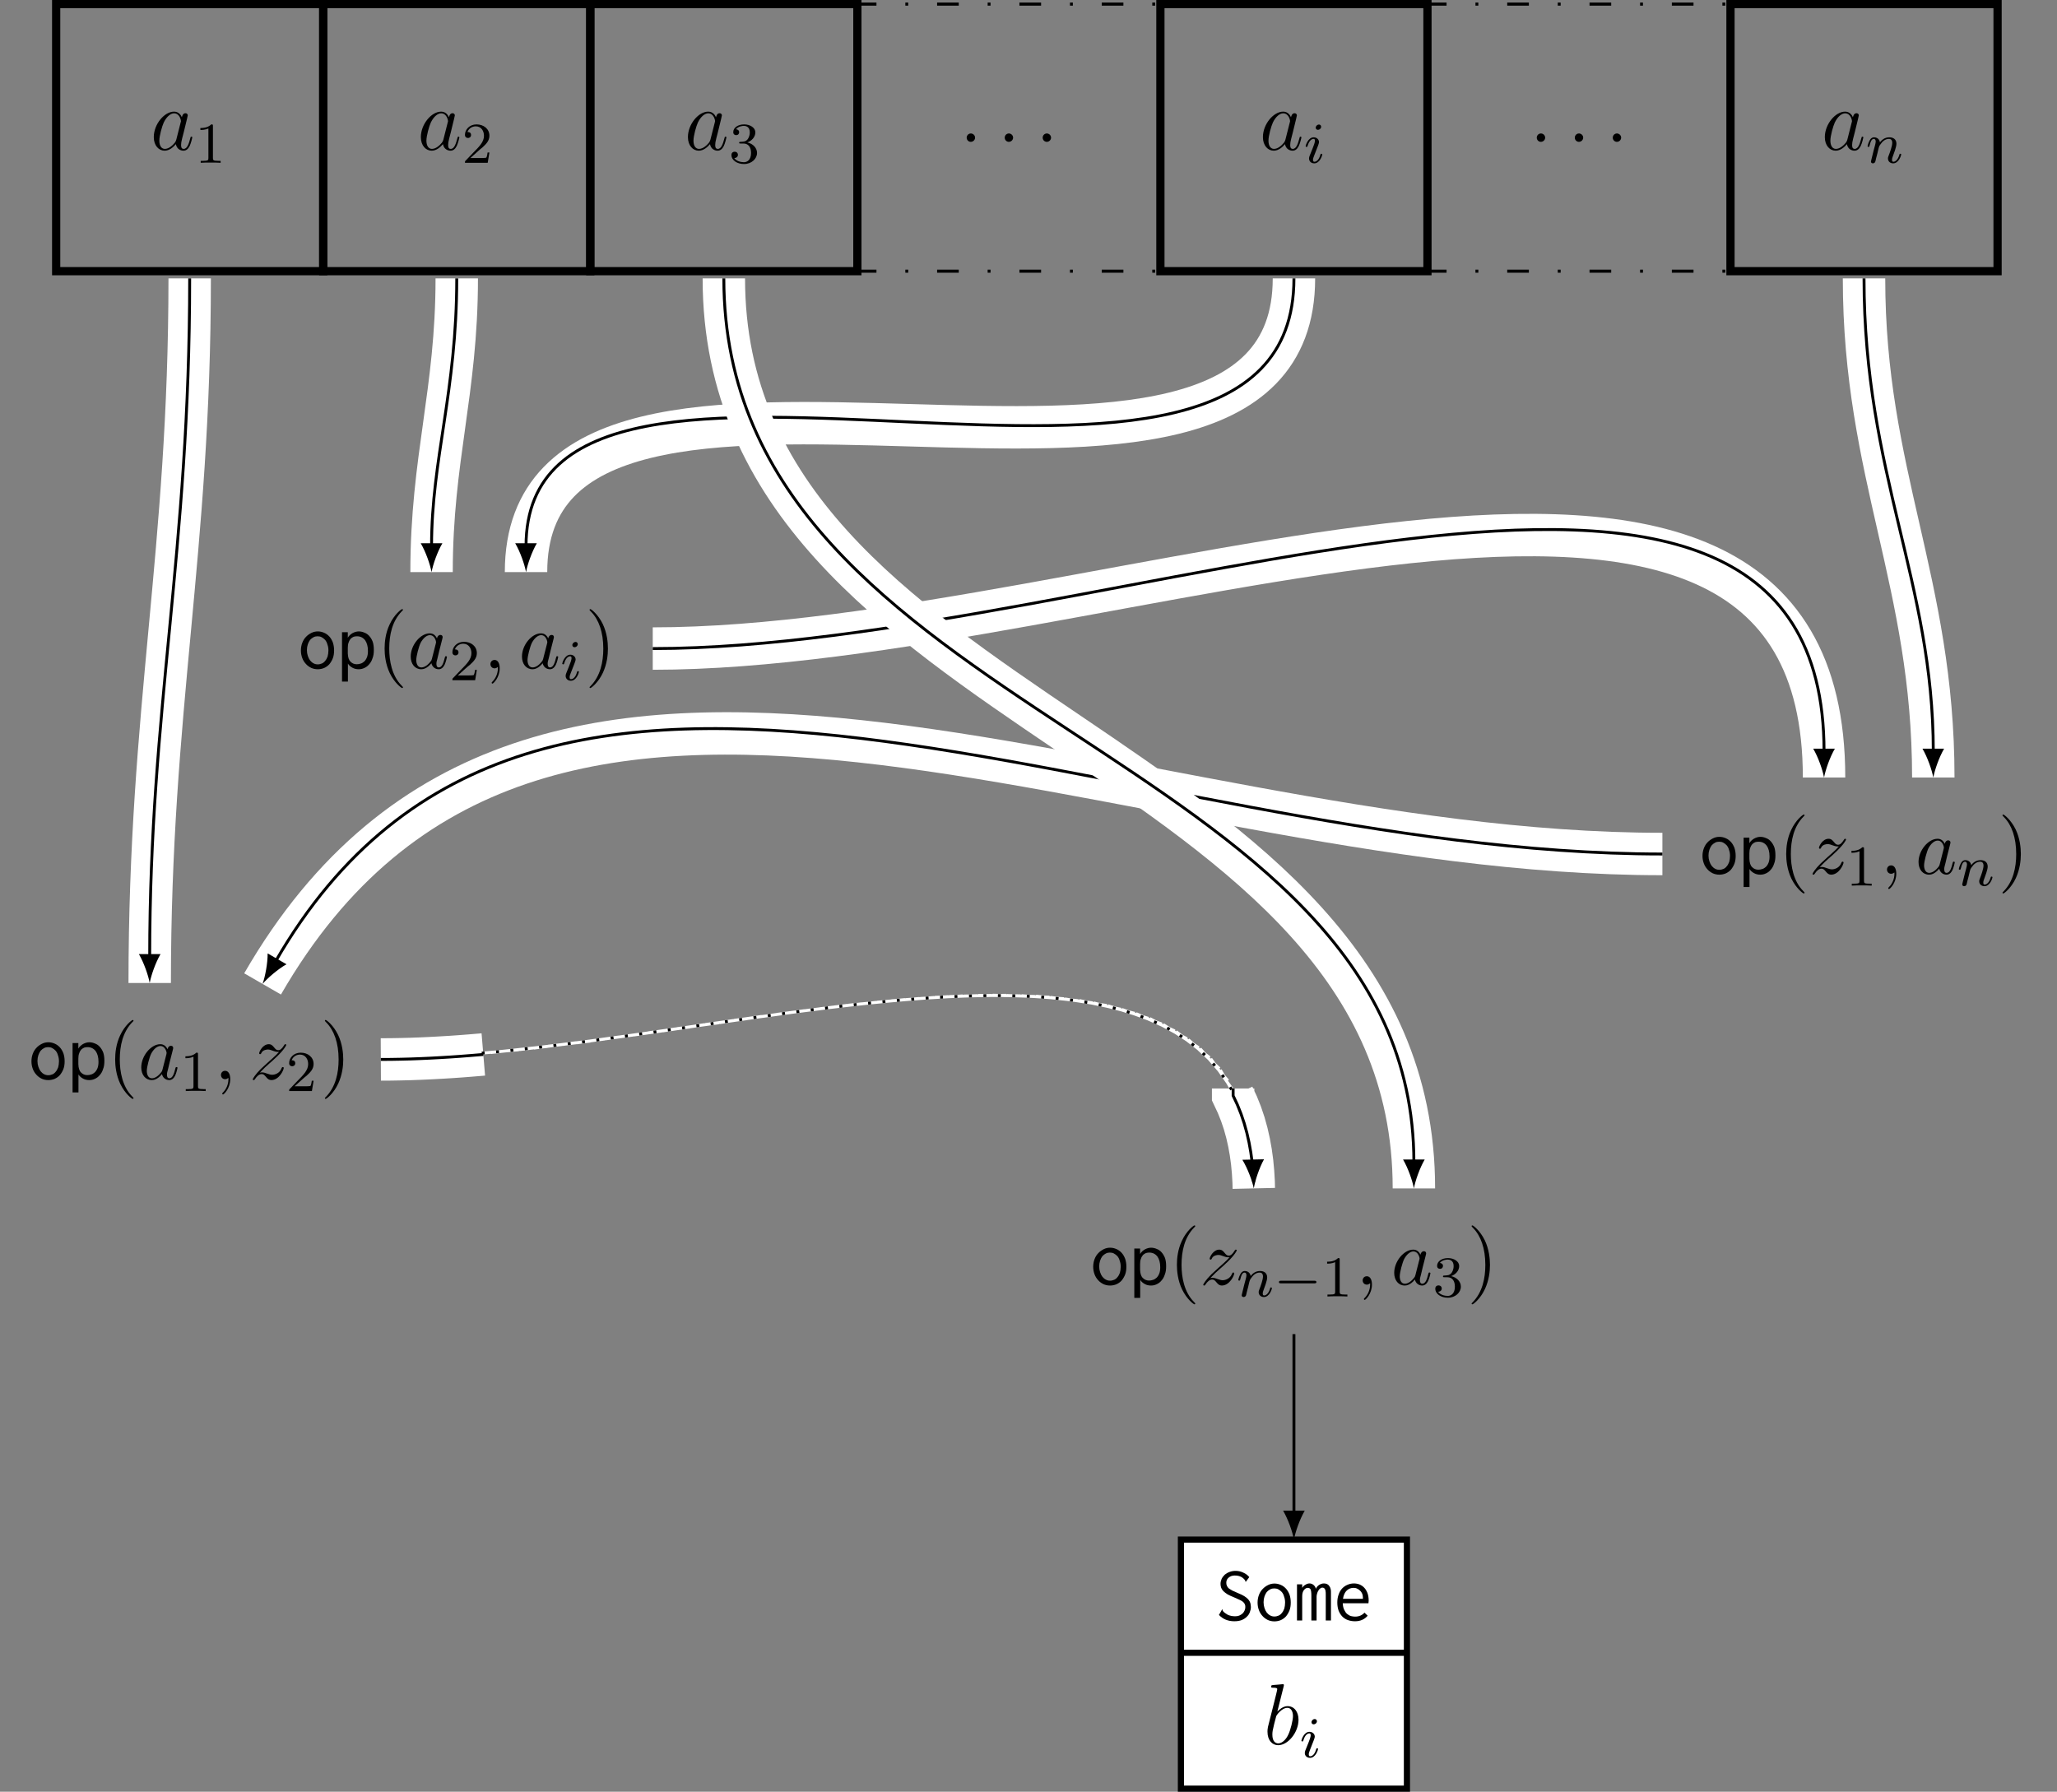 <?xml version="1.0" encoding="UTF-8"?>
<svg xmlns="http://www.w3.org/2000/svg" xmlns:xlink="http://www.w3.org/1999/xlink" width="283.826pt" height="247.232pt" viewBox="0 0 283.826 247.232" version="1.1">
<rect x="0" y="0" width="283.826" height="247.232" fill="#808080" stroke="none"/>
<defs>
<g>
<symbol overflow="visible" id="glyph0-0">
<path style="stroke:none;" d=""/>
</symbol>
<symbol overflow="visible" id="glyph0-1">
<path style="stroke:none;" d="M 3.594 -1.422 C 3.531 -1.219 3.531 -1.188 3.375 -0.969 C 3.109 -0.641 2.578 -0.125 2.016 -0.125 C 1.531 -0.125 1.25 -0.562 1.25 -1.266 C 1.25 -1.922 1.625 -3.266 1.859 -3.766 C 2.266 -4.609 2.828 -5.031 3.281 -5.031 C 4.078 -5.031 4.234 -4.047 4.234 -3.953 C 4.234 -3.938 4.203 -3.797 4.188 -3.766 Z M 4.359 -4.484 C 4.234 -4.797 3.906 -5.266 3.281 -5.266 C 1.938 -5.266 0.484 -3.531 0.484 -1.75 C 0.484 -0.578 1.172 0.125 1.984 0.125 C 2.641 0.125 3.203 -0.391 3.531 -0.781 C 3.656 -0.078 4.219 0.125 4.578 0.125 C 4.938 0.125 5.219 -0.094 5.438 -0.531 C 5.625 -0.938 5.797 -1.656 5.797 -1.703 C 5.797 -1.766 5.75 -1.812 5.672 -1.812 C 5.562 -1.812 5.562 -1.75 5.516 -1.578 C 5.328 -0.875 5.109 -0.125 4.609 -0.125 C 4.266 -0.125 4.25 -0.438 4.25 -0.672 C 4.25 -0.938 4.281 -1.078 4.391 -1.547 C 4.469 -1.844 4.531 -2.109 4.625 -2.453 C 5.062 -4.25 5.172 -4.672 5.172 -4.75 C 5.172 -4.906 5.047 -5.047 4.859 -5.047 C 4.484 -5.047 4.391 -4.625 4.359 -4.484 Z M 4.359 -4.484 "/>
</symbol>
<symbol overflow="visible" id="glyph0-2">
<path style="stroke:none;" d="M 2.203 -0.578 C 2.203 -0.922 1.906 -1.156 1.625 -1.156 C 1.281 -1.156 1.047 -0.875 1.047 -0.578 C 1.047 -0.234 1.328 0 1.609 0 C 1.953 0 2.203 -0.281 2.203 -0.578 Z M 2.203 -0.578 "/>
</symbol>
<symbol overflow="visible" id="glyph0-3">
<path style="stroke:none;" d="M 2.766 -8 C 2.766 -8.047 2.797 -8.109 2.797 -8.172 C 2.797 -8.297 2.672 -8.297 2.656 -8.297 C 2.641 -8.297 2.219 -8.266 2 -8.234 C 1.797 -8.219 1.609 -8.203 1.406 -8.188 C 1.109 -8.156 1.031 -8.156 1.031 -7.938 C 1.031 -7.812 1.141 -7.812 1.266 -7.812 C 1.875 -7.812 1.875 -7.703 1.875 -7.594 C 1.875 -7.5 1.781 -7.156 1.734 -6.938 L 1.453 -5.797 C 1.328 -5.312 0.641 -2.609 0.594 -2.391 C 0.531 -2.094 0.531 -1.891 0.531 -1.734 C 0.531 -0.516 1.219 0.125 2 0.125 C 3.375 0.125 4.812 -1.656 4.812 -3.391 C 4.812 -4.5 4.203 -5.266 3.297 -5.266 C 2.672 -5.266 2.109 -4.75 1.891 -4.516 Z M 2.016 -0.125 C 1.625 -0.125 1.203 -0.406 1.203 -1.344 C 1.203 -1.734 1.25 -1.953 1.453 -2.797 C 1.5 -2.953 1.688 -3.719 1.734 -3.875 C 1.75 -3.969 2.469 -5.031 3.281 -5.031 C 3.797 -5.031 4.047 -4.5 4.047 -3.891 C 4.047 -3.312 3.703 -1.953 3.406 -1.344 C 3.109 -0.688 2.562 -0.125 2.016 -0.125 Z M 2.016 -0.125 "/>
</symbol>
<symbol overflow="visible" id="glyph1-0">
<path style="stroke:none;" d=""/>
</symbol>
<symbol overflow="visible" id="glyph1-1">
<path style="stroke:none;" d="M 2.5 -5.078 C 2.5 -5.297 2.484 -5.297 2.266 -5.297 C 1.938 -4.984 1.516 -4.797 0.766 -4.797 L 0.766 -4.531 C 0.984 -4.531 1.406 -4.531 1.875 -4.734 L 1.875 -0.656 C 1.875 -0.359 1.844 -0.266 1.094 -0.266 L 0.812 -0.266 L 0.812 0 C 1.141 -0.031 1.828 -0.031 2.188 -0.031 C 2.547 -0.031 3.234 -0.031 3.562 0 L 3.562 -0.266 L 3.281 -0.266 C 2.531 -0.266 2.5 -0.359 2.5 -0.656 Z M 2.5 -5.078 "/>
</symbol>
<symbol overflow="visible" id="glyph1-2">
<path style="stroke:none;" d="M 2.25 -1.625 C 2.375 -1.75 2.703 -2.016 2.844 -2.125 C 3.328 -2.578 3.797 -3.016 3.797 -3.734 C 3.797 -4.688 3 -5.297 2.016 -5.297 C 1.047 -5.297 0.422 -4.578 0.422 -3.859 C 0.422 -3.469 0.734 -3.422 0.844 -3.422 C 1.016 -3.422 1.266 -3.531 1.266 -3.844 C 1.266 -4.25 0.859 -4.25 0.766 -4.25 C 1 -4.844 1.531 -5.031 1.922 -5.031 C 2.656 -5.031 3.047 -4.406 3.047 -3.734 C 3.047 -2.906 2.469 -2.297 1.516 -1.344 L 0.516 -0.297 C 0.422 -0.219 0.422 -0.203 0.422 0 L 3.562 0 L 3.797 -1.422 L 3.547 -1.422 C 3.531 -1.266 3.469 -0.875 3.375 -0.719 C 3.328 -0.656 2.719 -0.656 2.594 -0.656 L 1.172 -0.656 Z M 2.25 -1.625 "/>
</symbol>
<symbol overflow="visible" id="glyph1-3">
<path style="stroke:none;" d="M 2.016 -2.656 C 2.641 -2.656 3.047 -2.203 3.047 -1.359 C 3.047 -0.359 2.484 -0.078 2.062 -0.078 C 1.625 -0.078 1.016 -0.234 0.734 -0.656 C 1.031 -0.656 1.234 -0.844 1.234 -1.094 C 1.234 -1.359 1.047 -1.531 0.781 -1.531 C 0.578 -1.531 0.344 -1.406 0.344 -1.078 C 0.344 -0.328 1.156 0.172 2.078 0.172 C 3.125 0.172 3.875 -0.562 3.875 -1.359 C 3.875 -2.031 3.344 -2.625 2.531 -2.812 C 3.156 -3.031 3.641 -3.562 3.641 -4.203 C 3.641 -4.844 2.922 -5.297 2.094 -5.297 C 1.234 -5.297 0.594 -4.844 0.594 -4.234 C 0.594 -3.938 0.781 -3.812 1 -3.812 C 1.25 -3.812 1.406 -3.984 1.406 -4.219 C 1.406 -4.516 1.141 -4.625 0.969 -4.625 C 1.312 -5.062 1.922 -5.094 2.062 -5.094 C 2.266 -5.094 2.875 -5.031 2.875 -4.203 C 2.875 -3.656 2.641 -3.312 2.531 -3.188 C 2.297 -2.938 2.109 -2.922 1.625 -2.891 C 1.469 -2.891 1.406 -2.875 1.406 -2.766 C 1.406 -2.656 1.484 -2.656 1.625 -2.656 Z M 2.016 -2.656 "/>
</symbol>
<symbol overflow="visible" id="glyph2-0">
<path style="stroke:none;" d=""/>
</symbol>
<symbol overflow="visible" id="glyph2-1">
<path style="stroke:none;" d="M 2.375 -4.969 C 2.375 -5.141 2.25 -5.281 2.062 -5.281 C 1.859 -5.281 1.625 -5.078 1.625 -4.844 C 1.625 -4.672 1.75 -4.547 1.938 -4.547 C 2.141 -4.547 2.375 -4.734 2.375 -4.969 Z M 1.219 -2.047 L 0.781 -0.953 C 0.734 -0.828 0.703 -0.734 0.703 -0.594 C 0.703 -0.203 1 0.078 1.422 0.078 C 2.203 0.078 2.531 -1.031 2.531 -1.141 C 2.531 -1.219 2.469 -1.25 2.406 -1.25 C 2.312 -1.25 2.297 -1.188 2.266 -1.109 C 2.094 -0.469 1.766 -0.141 1.438 -0.141 C 1.344 -0.141 1.25 -0.188 1.25 -0.391 C 1.25 -0.594 1.312 -0.734 1.406 -0.984 C 1.484 -1.188 1.562 -1.406 1.656 -1.625 L 1.906 -2.266 C 1.969 -2.453 2.078 -2.703 2.078 -2.844 C 2.078 -3.234 1.75 -3.516 1.344 -3.516 C 0.578 -3.516 0.234 -2.406 0.234 -2.297 C 0.234 -2.219 0.297 -2.188 0.359 -2.188 C 0.469 -2.188 0.469 -2.234 0.5 -2.312 C 0.719 -3.078 1.078 -3.297 1.328 -3.297 C 1.438 -3.297 1.516 -3.25 1.516 -3.031 C 1.516 -2.953 1.5 -2.844 1.422 -2.594 Z M 1.219 -2.047 "/>
</symbol>
<symbol overflow="visible" id="glyph2-2">
<path style="stroke:none;" d="M 1.594 -1.312 C 1.625 -1.422 1.703 -1.734 1.719 -1.844 C 1.828 -2.281 1.828 -2.281 2.016 -2.547 C 2.281 -2.938 2.656 -3.297 3.188 -3.297 C 3.469 -3.297 3.641 -3.125 3.641 -2.75 C 3.641 -2.312 3.312 -1.406 3.156 -1.016 C 3.047 -0.75 3.047 -0.703 3.047 -0.594 C 3.047 -0.141 3.422 0.078 3.766 0.078 C 4.547 0.078 4.875 -1.031 4.875 -1.141 C 4.875 -1.219 4.812 -1.25 4.75 -1.25 C 4.656 -1.25 4.641 -1.188 4.625 -1.109 C 4.438 -0.453 4.094 -0.141 3.797 -0.141 C 3.672 -0.141 3.609 -0.219 3.609 -0.406 C 3.609 -0.594 3.672 -0.766 3.75 -0.969 C 3.859 -1.266 4.219 -2.188 4.219 -2.625 C 4.219 -3.234 3.797 -3.516 3.234 -3.516 C 2.578 -3.516 2.172 -3.125 1.938 -2.828 C 1.875 -3.266 1.531 -3.516 1.125 -3.516 C 0.844 -3.516 0.641 -3.328 0.516 -3.078 C 0.312 -2.703 0.234 -2.312 0.234 -2.297 C 0.234 -2.219 0.297 -2.188 0.359 -2.188 C 0.469 -2.188 0.469 -2.219 0.531 -2.438 C 0.625 -2.828 0.766 -3.297 1.094 -3.297 C 1.312 -3.297 1.359 -3.094 1.359 -2.922 C 1.359 -2.766 1.312 -2.625 1.25 -2.359 C 1.234 -2.297 1.109 -1.828 1.078 -1.719 L 0.781 -0.516 C 0.75 -0.391 0.703 -0.203 0.703 -0.172 C 0.703 0.016 0.859 0.078 0.969 0.078 C 1.109 0.078 1.234 -0.016 1.281 -0.109 C 1.312 -0.156 1.375 -0.438 1.406 -0.594 Z M 1.594 -1.312 "/>
</symbol>
<symbol overflow="visible" id="glyph3-0">
<path style="stroke:none;" d=""/>
</symbol>
<symbol overflow="visible" id="glyph3-1">
<path style="stroke:none;" d="M 2.766 -5.094 C 2.469 -5.094 2.172 -5.031 1.891 -4.891 C 1.609 -4.75 1.359 -4.578 1.141 -4.344 C 0.922 -4.125 0.75 -3.844 0.625 -3.516 C 0.5 -3.188 0.438 -2.828 0.438 -2.469 C 0.438 -2.094 0.5 -1.75 0.625 -1.422 C 0.734 -1.109 0.922 -0.828 1.125 -0.609 C 1.328 -0.375 1.578 -0.203 1.859 -0.062 C 2.141 0.062 2.438 0.125 2.766 0.125 C 3.078 0.125 3.375 0.062 3.641 -0.047 C 3.922 -0.172 4.156 -0.344 4.359 -0.562 C 4.562 -0.812 4.719 -1.078 4.844 -1.391 C 4.969 -1.719 5.016 -2.078 5.016 -2.484 C 5.016 -2.891 4.953 -3.25 4.844 -3.578 C 4.719 -3.891 4.562 -4.172 4.359 -4.391 C 4.141 -4.625 3.906 -4.797 3.641 -4.906 C 3.359 -5.031 3.078 -5.094 2.766 -5.094 Z M 4.234 -2.469 C 4.234 -2.156 4.188 -1.891 4.125 -1.641 C 4.031 -1.406 3.938 -1.203 3.797 -1.047 C 3.672 -0.875 3.516 -0.75 3.344 -0.672 C 3.156 -0.594 2.969 -0.547 2.766 -0.547 C 2.547 -0.547 2.359 -0.594 2.188 -0.688 C 2 -0.781 1.844 -0.922 1.703 -1.094 C 1.578 -1.266 1.469 -1.469 1.391 -1.719 C 1.312 -1.953 1.266 -2.219 1.266 -2.516 C 1.266 -2.797 1.312 -3.078 1.391 -3.312 C 1.469 -3.547 1.578 -3.75 1.703 -3.922 C 1.844 -4.078 2 -4.203 2.188 -4.297 C 2.359 -4.391 2.547 -4.422 2.734 -4.422 C 2.938 -4.422 3.125 -4.391 3.297 -4.297 C 3.484 -4.203 3.625 -4.078 3.781 -3.922 C 3.922 -3.75 4.031 -3.547 4.094 -3.297 C 4.188 -3.047 4.234 -2.781 4.234 -2.469 Z M 4.234 -2.469 "/>
</symbol>
<symbol overflow="visible" id="glyph3-2">
<path style="stroke:none;" d="M 0.656 -4.984 L 0.656 1.828 L 1.469 1.828 L 1.469 -0.656 C 1.625 -0.406 1.844 -0.219 2.109 -0.078 C 2.359 0.062 2.656 0.125 2.953 0.125 C 3.219 0.125 3.469 0.078 3.734 -0.047 C 3.969 -0.156 4.203 -0.312 4.391 -0.547 C 4.594 -0.766 4.75 -1.031 4.859 -1.375 C 5 -1.719 5.047 -2.094 5.047 -2.531 C 5.047 -2.969 5 -3.344 4.891 -3.672 C 4.766 -3.984 4.609 -4.25 4.422 -4.453 C 4.234 -4.672 4.016 -4.828 3.75 -4.922 C 3.516 -5.031 3.234 -5.094 2.969 -5.094 C 2.688 -5.094 2.406 -5.016 2.109 -4.859 C 1.844 -4.703 1.609 -4.5 1.453 -4.219 L 1.453 -4.984 Z M 1.453 -2.078 L 1.453 -2.828 C 1.453 -3.125 1.484 -3.375 1.578 -3.594 C 1.641 -3.797 1.75 -3.969 1.859 -4.094 C 1.984 -4.203 2.109 -4.297 2.266 -4.359 C 2.422 -4.406 2.578 -4.422 2.719 -4.422 C 3.203 -4.422 3.562 -4.234 3.844 -3.875 C 4.094 -3.516 4.234 -3.031 4.234 -2.391 C 4.234 -2.047 4.188 -1.75 4.094 -1.516 C 4 -1.281 3.875 -1.094 3.734 -0.953 C 3.578 -0.812 3.406 -0.703 3.234 -0.656 C 3.047 -0.594 2.875 -0.562 2.688 -0.562 C 2.344 -0.562 2.047 -0.688 1.828 -0.922 C 1.594 -1.141 1.469 -1.531 1.453 -2.078 Z M 1.453 -2.078 "/>
</symbol>
<symbol overflow="visible" id="glyph3-3">
<path style="stroke:none;" d="M 4.75 -5.984 C 4.516 -6.266 4.234 -6.469 3.906 -6.609 C 3.578 -6.766 3.234 -6.844 2.859 -6.844 C 2.562 -6.844 2.297 -6.797 2.047 -6.703 C 1.781 -6.609 1.578 -6.484 1.375 -6.328 C 1.203 -6.156 1.047 -5.969 0.938 -5.75 C 0.844 -5.531 0.781 -5.297 0.781 -5.047 C 0.781 -4.859 0.812 -4.672 0.875 -4.5 C 0.938 -4.344 1.047 -4.172 1.188 -4.031 C 1.328 -3.891 1.531 -3.75 1.766 -3.594 C 2 -3.469 2.297 -3.328 2.656 -3.188 C 2.984 -3.047 3.234 -2.938 3.453 -2.828 C 3.641 -2.75 3.797 -2.641 3.906 -2.547 C 4.016 -2.438 4.094 -2.344 4.141 -2.219 C 4.188 -2.109 4.203 -2 4.203 -1.859 C 4.203 -1.672 4.172 -1.516 4.094 -1.359 C 4.031 -1.203 3.922 -1.062 3.812 -0.953 C 3.688 -0.844 3.531 -0.75 3.359 -0.672 C 3.203 -0.609 3.016 -0.578 2.797 -0.578 C 2.406 -0.578 2.062 -0.656 1.781 -0.781 C 1.5 -0.938 1.266 -1.109 1.094 -1.312 C 1.078 -1.359 1.062 -1.391 1.062 -1.438 C 1.062 -1.5 1.047 -1.531 1.016 -1.547 L 0.562 -0.766 C 1.094 -0.188 1.812 0.109 2.688 0.109 C 3.094 0.109 3.438 0.047 3.719 -0.062 C 4 -0.188 4.234 -0.328 4.422 -0.531 C 4.609 -0.703 4.75 -0.922 4.828 -1.156 C 4.922 -1.391 4.969 -1.625 4.969 -1.859 C 4.969 -2.062 4.922 -2.25 4.891 -2.422 C 4.828 -2.594 4.734 -2.766 4.609 -2.906 C 4.469 -3.062 4.297 -3.203 4.078 -3.344 C 3.859 -3.484 3.594 -3.609 3.25 -3.75 C 2.906 -3.891 2.625 -4.016 2.406 -4.125 C 2.188 -4.25 2.016 -4.359 1.891 -4.453 C 1.781 -4.562 1.703 -4.672 1.656 -4.797 C 1.594 -4.922 1.578 -5.047 1.578 -5.219 C 1.578 -5.484 1.672 -5.719 1.891 -5.906 C 2.125 -6.109 2.406 -6.203 2.734 -6.203 C 3.094 -6.203 3.375 -6.141 3.625 -6.016 C 3.844 -5.906 4.031 -5.734 4.172 -5.531 C 4.188 -5.5 4.203 -5.469 4.203 -5.438 C 4.203 -5.375 4.234 -5.344 4.266 -5.328 Z M 4.75 -5.984 "/>
</symbol>
<symbol overflow="visible" id="glyph3-4">
<path style="stroke:none;" d="M 0.422 0 L 1.141 0 L 1.141 -3.328 C 1.141 -3.703 1.219 -3.984 1.375 -4.188 C 1.547 -4.406 1.719 -4.5 1.891 -4.5 C 2.078 -4.5 2.203 -4.438 2.297 -4.297 C 2.359 -4.156 2.406 -3.875 2.406 -3.469 L 2.406 0 L 3.125 0 L 3.125 -3.297 C 3.125 -3.438 3.156 -3.578 3.203 -3.734 C 3.234 -3.875 3.297 -4 3.375 -4.125 C 3.453 -4.25 3.516 -4.344 3.625 -4.406 C 3.719 -4.5 3.812 -4.531 3.906 -4.531 C 3.984 -4.531 4.047 -4.516 4.094 -4.5 C 4.156 -4.484 4.203 -4.438 4.25 -4.359 C 4.312 -4.297 4.344 -4.203 4.359 -4.062 C 4.391 -3.938 4.391 -3.766 4.391 -3.531 L 4.391 0 L 5.109 0 L 5.109 -3.828 C 5.125 -4.188 5.062 -4.5 4.891 -4.734 C 4.734 -4.984 4.484 -5.109 4.141 -5.109 C 3.906 -5.109 3.688 -5.031 3.484 -4.906 C 3.266 -4.766 3.125 -4.594 3.031 -4.375 C 2.984 -4.578 2.875 -4.75 2.719 -4.891 C 2.547 -5.031 2.359 -5.109 2.156 -5.109 C 1.953 -5.109 1.766 -5.047 1.578 -4.922 C 1.391 -4.828 1.25 -4.672 1.141 -4.5 L 1.141 -4.984 L 0.422 -4.984 Z M 0.422 0 "/>
</symbol>
<symbol overflow="visible" id="glyph3-5">
<path style="stroke:none;" d="M 2.828 -5.109 C 2.516 -5.109 2.203 -5.047 1.938 -4.922 C 1.656 -4.812 1.422 -4.641 1.203 -4.422 C 1 -4.203 0.828 -3.922 0.719 -3.594 C 0.594 -3.266 0.531 -2.906 0.531 -2.469 C 0.531 -2.062 0.594 -1.688 0.703 -1.375 C 0.828 -1.047 1 -0.781 1.203 -0.562 C 1.406 -0.344 1.672 -0.172 1.969 -0.062 C 2.266 0.047 2.609 0.109 2.969 0.109 C 3.703 0.109 4.281 -0.141 4.719 -0.656 L 4.281 -1.078 C 3.938 -0.703 3.5 -0.531 2.984 -0.531 C 2.797 -0.531 2.594 -0.562 2.406 -0.609 C 2.203 -0.672 2.031 -0.781 1.859 -0.922 C 1.703 -1.062 1.578 -1.266 1.469 -1.5 C 1.359 -1.734 1.297 -2.031 1.281 -2.375 L 4.828 -2.375 C 4.844 -2.438 4.844 -2.5 4.844 -2.547 C 4.859 -2.625 4.859 -2.688 4.859 -2.734 C 4.859 -3.141 4.797 -3.5 4.688 -3.797 C 4.562 -4.094 4.422 -4.344 4.234 -4.531 C 4.062 -4.719 3.844 -4.859 3.594 -4.969 C 3.344 -5.062 3.094 -5.109 2.828 -5.109 Z M 1.312 -2.984 C 1.391 -3.516 1.578 -3.891 1.844 -4.141 C 2.109 -4.391 2.438 -4.5 2.766 -4.5 C 2.953 -4.5 3.125 -4.469 3.266 -4.391 C 3.438 -4.312 3.562 -4.234 3.688 -4.094 C 3.812 -3.984 3.891 -3.844 3.969 -3.688 C 4.031 -3.516 4.062 -3.344 4.062 -3.156 C 4.062 -3.125 4.062 -3.094 4.062 -3.078 C 4.062 -3.047 4.062 -3.016 4.062 -2.984 Z M 1.312 -2.984 "/>
</symbol>
<symbol overflow="visible" id="glyph4-0">
<path style="stroke:none;" d=""/>
</symbol>
<symbol overflow="visible" id="glyph4-1">
<path style="stroke:none;" d="M 3.609 2.625 C 3.609 2.578 3.609 2.562 3.422 2.375 C 2.062 1 1.719 -1.062 1.719 -2.719 C 1.719 -4.625 2.125 -6.516 3.469 -7.891 C 3.609 -8.016 3.609 -8.031 3.609 -8.078 C 3.609 -8.141 3.562 -8.172 3.5 -8.172 C 3.391 -8.172 2.406 -7.438 1.766 -6.047 C 1.203 -4.859 1.078 -3.641 1.078 -2.719 C 1.078 -1.875 1.203 -0.562 1.797 0.672 C 2.453 2.016 3.391 2.719 3.5 2.719 C 3.562 2.719 3.609 2.688 3.609 2.625 Z M 3.609 2.625 "/>
</symbol>
<symbol overflow="visible" id="glyph4-2">
<path style="stroke:none;" d="M 3.156 -2.719 C 3.156 -3.578 3.031 -4.891 2.438 -6.125 C 1.781 -7.469 0.844 -8.172 0.734 -8.172 C 0.672 -8.172 0.625 -8.141 0.625 -8.078 C 0.625 -8.031 0.625 -8.016 0.828 -7.812 C 1.891 -6.734 2.516 -5 2.516 -2.719 C 2.516 -0.859 2.109 1.062 0.766 2.438 C 0.625 2.562 0.625 2.578 0.625 2.625 C 0.625 2.688 0.672 2.719 0.734 2.719 C 0.844 2.719 1.828 1.984 2.469 0.594 C 3.016 -0.594 3.156 -1.812 3.156 -2.719 Z M 3.156 -2.719 "/>
</symbol>
<symbol overflow="visible" id="glyph5-0">
<path style="stroke:none;" d=""/>
</symbol>
<symbol overflow="visible" id="glyph5-1">
<path style="stroke:none;" d="M 4.062 -4.125 C 3.875 -4.531 3.562 -4.828 3.062 -4.828 C 1.781 -4.828 0.438 -3.219 0.438 -1.625 C 0.438 -0.594 1.031 0.125 1.891 0.125 C 2.109 0.125 2.656 0.078 3.297 -0.703 C 3.391 -0.234 3.781 0.125 4.297 0.125 C 4.672 0.125 4.922 -0.125 5.109 -0.484 C 5.297 -0.875 5.438 -1.531 5.438 -1.562 C 5.438 -1.672 5.328 -1.672 5.297 -1.672 C 5.188 -1.672 5.188 -1.625 5.141 -1.469 C 4.969 -0.766 4.766 -0.125 4.312 -0.125 C 4.031 -0.125 3.984 -0.406 3.984 -0.625 C 3.984 -0.859 4.016 -0.953 4.141 -1.422 C 4.25 -1.891 4.281 -2 4.375 -2.406 L 4.766 -3.938 C 4.844 -4.25 4.844 -4.266 4.844 -4.312 C 4.844 -4.5 4.719 -4.609 4.531 -4.609 C 4.266 -4.609 4.094 -4.359 4.062 -4.125 Z M 3.359 -1.297 C 3.297 -1.094 3.297 -1.078 3.141 -0.891 C 2.656 -0.297 2.219 -0.125 1.906 -0.125 C 1.359 -0.125 1.203 -0.719 1.203 -1.141 C 1.203 -1.688 1.562 -3.031 1.812 -3.531 C 2.156 -4.172 2.641 -4.578 3.078 -4.578 C 3.781 -4.578 3.938 -3.688 3.938 -3.625 C 3.938 -3.562 3.922 -3.484 3.906 -3.438 Z M 3.359 -1.297 "/>
</symbol>
<symbol overflow="visible" id="glyph5-2">
<path style="stroke:none;" d="M 2.219 -0.016 C 2.219 -0.734 1.938 -1.156 1.516 -1.156 C 1.156 -1.156 0.938 -0.891 0.938 -0.578 C 0.938 -0.281 1.156 0 1.516 0 C 1.641 0 1.781 -0.047 1.891 -0.141 C 1.938 -0.156 1.938 -0.172 1.953 -0.172 C 1.969 -0.172 1.969 -0.156 1.969 -0.016 C 1.969 0.797 1.594 1.453 1.234 1.812 C 1.109 1.938 1.109 1.953 1.109 1.984 C 1.109 2.062 1.172 2.109 1.219 2.109 C 1.344 2.109 2.219 1.266 2.219 -0.016 Z M 2.219 -0.016 "/>
</symbol>
<symbol overflow="visible" id="glyph5-3">
<path style="stroke:none;" d="M 1.453 -0.906 C 2.047 -1.531 2.359 -1.812 2.75 -2.156 C 2.75 -2.156 3.422 -2.734 3.812 -3.125 C 4.859 -4.141 5.094 -4.672 5.094 -4.719 C 5.094 -4.828 5 -4.828 4.969 -4.828 C 4.891 -4.828 4.859 -4.797 4.812 -4.703 C 4.484 -4.172 4.25 -4 3.984 -4 C 3.734 -4 3.594 -4.172 3.438 -4.359 C 3.234 -4.609 3.047 -4.828 2.688 -4.828 C 1.859 -4.828 1.359 -3.812 1.359 -3.578 C 1.359 -3.516 1.391 -3.453 1.5 -3.453 C 1.594 -3.453 1.609 -3.516 1.641 -3.578 C 1.844 -4.078 2.469 -4.094 2.562 -4.094 C 2.797 -4.094 3 -4.016 3.25 -3.922 C 3.688 -3.766 3.812 -3.766 4.094 -3.766 C 3.703 -3.297 2.781 -2.516 2.578 -2.328 L 1.594 -1.422 C 0.844 -0.688 0.469 -0.062 0.469 0.016 C 0.469 0.125 0.578 0.125 0.594 0.125 C 0.688 0.125 0.703 0.094 0.781 -0.016 C 1.031 -0.406 1.359 -0.703 1.703 -0.703 C 1.953 -0.703 2.062 -0.594 2.328 -0.281 C 2.516 -0.047 2.719 0.125 3.031 0.125 C 4.109 0.125 4.75 -1.266 4.75 -1.562 C 4.75 -1.609 4.703 -1.672 4.609 -1.672 C 4.516 -1.672 4.5 -1.609 4.453 -1.531 C 4.203 -0.812 3.516 -0.609 3.156 -0.609 C 2.938 -0.609 2.734 -0.672 2.516 -0.75 C 2.141 -0.891 1.969 -0.938 1.75 -0.938 C 1.719 -0.938 1.547 -0.938 1.453 -0.906 Z M 1.453 -0.906 "/>
</symbol>
<symbol overflow="visible" id="glyph6-0">
<path style="stroke:none;" d=""/>
</symbol>
<symbol overflow="visible" id="glyph6-1">
<path style="stroke:none;" d="M 5.562 -1.812 C 5.703 -1.812 5.875 -1.812 5.875 -1.984 C 5.875 -2.172 5.703 -2.172 5.562 -2.172 L 1 -2.172 C 0.875 -2.172 0.703 -2.172 0.703 -1.984 C 0.703 -1.812 0.875 -1.812 1 -1.812 Z M 5.562 -1.812 "/>
</symbol>
</g>
<clipPath id="clip1">
  <path d="M 162 212 L 195 212 L 195 247.23 L 162 247.23 Z M 162 212 "/>
</clipPath>
<clipPath id="clip2">
  <path d="M 174 0 L 283.824 0 L 283.824 191 L 174 191 Z M 174 0 "/>
</clipPath>
<clipPath id="clip3">
  <path d="M 7 0 L 283.824 0 L 283.824 191 L 7 191 Z M 7 0 "/>
</clipPath>
<clipPath id="clip4">
  <path d="M 0 18 L 283.824 18 L 283.824 219 L 0 219 Z M 0 18 "/>
</clipPath>
</defs>
<g id="surface1">
<path style="fill:none;stroke-width:1.134;stroke-linecap:butt;stroke-linejoin:miter;stroke:rgb(0%,0%,0%);stroke-opacity:1;stroke-miterlimit:10;" d="M -18.425 -18.426 L 18.427 -18.426 L 18.427 18.426 L -18.425 18.426 Z M -18.425 -18.426 " transform="matrix(1,0,0,-1,26.175,18.992)"/>
<g style="fill:rgb(0%,0%,0%);fill-opacity:1;">
  <use xlink:href="#glyph0-1" x="20.736" y="20.669"/>
</g>
<g style="fill:rgb(0%,0%,0%);fill-opacity:1;">
  <use xlink:href="#glyph1-1" x="26.881" y="22.462"/>
</g>
<path style="fill:none;stroke-width:1.134;stroke-linecap:butt;stroke-linejoin:miter;stroke:rgb(0%,0%,0%);stroke-opacity:1;stroke-miterlimit:10;" d="M -18.427 -18.426 L 18.424 -18.426 L 18.424 18.426 L -18.427 18.426 Z M -18.427 -18.426 " transform="matrix(1,0,0,-1,63.025,18.992)"/>
<g style="fill:rgb(0%,0%,0%);fill-opacity:1;">
  <use xlink:href="#glyph0-1" x="57.587" y="20.669"/>
</g>
<g style="fill:rgb(0%,0%,0%);fill-opacity:1;">
  <use xlink:href="#glyph1-2" x="63.732" y="22.462"/>
</g>
<path style="fill:none;stroke-width:1.134;stroke-linecap:butt;stroke-linejoin:miter;stroke:rgb(0%,0%,0%);stroke-opacity:1;stroke-miterlimit:10;" d="M -18.427 -18.426 L 18.425 -18.426 L 18.425 18.426 L -18.427 18.426 Z M -18.427 -18.426 " transform="matrix(1,0,0,-1,99.876,18.992)"/>
<g style="fill:rgb(0%,0%,0%);fill-opacity:1;">
  <use xlink:href="#glyph0-1" x="94.437" y="20.669"/>
</g>
<g style="fill:rgb(0%,0%,0%);fill-opacity:1;">
  <use xlink:href="#glyph1-3" x="100.582" y="22.462"/>
</g>
<g style="fill:rgb(0%,0%,0%);fill-opacity:1;">
  <use xlink:href="#glyph0-2" x="132.337" y="19.573"/>
</g>
<g style="fill:rgb(0%,0%,0%);fill-opacity:1;">
  <use xlink:href="#glyph0-2" x="137.585" y="19.573"/>
</g>
<g style="fill:rgb(0%,0%,0%);fill-opacity:1;">
  <use xlink:href="#glyph0-2" x="142.822" y="19.573"/>
</g>
<path style="fill:none;stroke-width:0.425;stroke-linecap:butt;stroke-linejoin:miter;stroke:rgb(0%,0%,0%);stroke-opacity:1;stroke-dasharray:2.989,3.985,0.399,3.985;stroke-miterlimit:10;" d="M -21.262 18.426 L 21.262 18.426 " transform="matrix(1,0,0,-1,139.207,18.992)"/>
<path style="fill:none;stroke-width:0.425;stroke-linecap:butt;stroke-linejoin:miter;stroke:rgb(0%,0%,0%);stroke-opacity:1;stroke-dasharray:2.989,3.985,0.399,3.985;stroke-miterlimit:10;" d="M -21.262 -18.426 L 21.262 -18.426 " transform="matrix(1,0,0,-1,139.207,18.992)"/>
<path style="fill:none;stroke-width:1.134;stroke-linecap:butt;stroke-linejoin:miter;stroke:rgb(0%,0%,0%);stroke-opacity:1;stroke-miterlimit:10;" d="M -18.424 -18.426 L 18.424 -18.426 L 18.424 18.426 L -18.424 18.426 Z M -18.424 -18.426 " transform="matrix(1,0,0,-1,178.537,18.992)"/>
<g style="fill:rgb(0%,0%,0%);fill-opacity:1;">
  <use xlink:href="#glyph0-1" x="173.774" y="20.669"/>
</g>
<g style="fill:rgb(0%,0%,0%);fill-opacity:1;">
  <use xlink:href="#glyph2-1" x="179.919" y="22.462"/>
</g>
<g style="fill:rgb(0%,0%,0%);fill-opacity:1;">
  <use xlink:href="#glyph0-2" x="210.998" y="19.573"/>
</g>
<g style="fill:rgb(0%,0%,0%);fill-opacity:1;">
  <use xlink:href="#glyph0-2" x="216.246" y="19.573"/>
</g>
<g style="fill:rgb(0%,0%,0%);fill-opacity:1;">
  <use xlink:href="#glyph0-2" x="221.483" y="19.573"/>
</g>
<path style="fill:none;stroke-width:0.425;stroke-linecap:butt;stroke-linejoin:miter;stroke:rgb(0%,0%,0%);stroke-opacity:1;stroke-dasharray:2.989,3.985,0.399,3.985;stroke-miterlimit:10;" d="M -21.259 18.426 L 21.261 18.426 " transform="matrix(1,0,0,-1,217.868,18.992)"/>
<path style="fill:none;stroke-width:0.425;stroke-linecap:butt;stroke-linejoin:miter;stroke:rgb(0%,0%,0%);stroke-opacity:1;stroke-dasharray:2.989,3.985,0.399,3.985;stroke-miterlimit:10;" d="M -21.259 -18.426 L 21.261 -18.426 " transform="matrix(1,0,0,-1,217.868,18.992)"/>
<path style="fill:none;stroke-width:1.134;stroke-linecap:butt;stroke-linejoin:miter;stroke:rgb(0%,0%,0%);stroke-opacity:1;stroke-miterlimit:10;" d="M -18.426 -18.426 L 18.426 -18.426 L 18.426 18.426 L -18.426 18.426 Z M -18.426 -18.426 " transform="matrix(1,0,0,-1,257.199,18.992)"/>
<g style="fill:rgb(0%,0%,0%);fill-opacity:1;">
  <use xlink:href="#glyph0-1" x="251.308" y="20.669"/>
</g>
<g style="fill:rgb(0%,0%,0%);fill-opacity:1;">
  <use xlink:href="#glyph2-2" x="257.453" y="22.462"/>
</g>
<g style="fill:rgb(0%,0%,0%);fill-opacity:1;">
  <use xlink:href="#glyph3-1" x="41.081" y="92.22"/>
  <use xlink:href="#glyph3-2" x="46.536" y="92.22"/>
</g>
<g style="fill:rgb(0%,0%,0%);fill-opacity:1;">
  <use xlink:href="#glyph4-1" x="51.99" y="92.22"/>
</g>
<g style="fill:rgb(0%,0%,0%);fill-opacity:1;">
  <use xlink:href="#glyph5-1" x="56.232" y="92.22"/>
</g>
<g style="fill:rgb(0%,0%,0%);fill-opacity:1;">
  <use xlink:href="#glyph1-2" x="61.999" y="93.856"/>
</g>
<g style="fill:rgb(0%,0%,0%);fill-opacity:1;">
  <use xlink:href="#glyph5-2" x="66.731" y="92.22"/>
</g>
<g style="fill:rgb(0%,0%,0%);fill-opacity:1;">
  <use xlink:href="#glyph5-1" x="71.583" y="92.22"/>
</g>
<g style="fill:rgb(0%,0%,0%);fill-opacity:1;">
  <use xlink:href="#glyph2-1" x="77.346" y="93.856"/>
</g>
<g style="fill:rgb(0%,0%,0%);fill-opacity:1;">
  <use xlink:href="#glyph4-2" x="80.727" y="92.22"/>
</g>
<g style="fill:rgb(0%,0%,0%);fill-opacity:1;">
  <use xlink:href="#glyph3-1" x="234.473" y="120.566"/>
  <use xlink:href="#glyph3-2" x="239.928" y="120.566"/>
</g>
<g style="fill:rgb(0%,0%,0%);fill-opacity:1;">
  <use xlink:href="#glyph4-1" x="245.382" y="120.566"/>
</g>
<g style="fill:rgb(0%,0%,0%);fill-opacity:1;">
  <use xlink:href="#glyph5-3" x="249.625" y="120.566"/>
</g>
<g style="fill:rgb(0%,0%,0%);fill-opacity:1;">
  <use xlink:href="#glyph1-1" x="254.698" y="122.202"/>
</g>
<g style="fill:rgb(0%,0%,0%);fill-opacity:1;">
  <use xlink:href="#glyph5-2" x="259.43" y="120.566"/>
</g>
<g style="fill:rgb(0%,0%,0%);fill-opacity:1;">
  <use xlink:href="#glyph5-1" x="264.282" y="120.566"/>
</g>
<g style="fill:rgb(0%,0%,0%);fill-opacity:1;">
  <use xlink:href="#glyph2-2" x="270.045" y="122.202"/>
</g>
<g style="fill:rgb(0%,0%,0%);fill-opacity:1;">
  <use xlink:href="#glyph4-2" x="275.682" y="120.566"/>
</g>
<g style="fill:rgb(0%,0%,0%);fill-opacity:1;">
  <use xlink:href="#glyph3-1" x="3.902" y="148.912"/>
  <use xlink:href="#glyph3-2" x="9.357" y="148.912"/>
</g>
<g style="fill:rgb(0%,0%,0%);fill-opacity:1;">
  <use xlink:href="#glyph4-1" x="14.811" y="148.912"/>
</g>
<g style="fill:rgb(0%,0%,0%);fill-opacity:1;">
  <use xlink:href="#glyph5-1" x="19.053" y="148.912"/>
</g>
<g style="fill:rgb(0%,0%,0%);fill-opacity:1;">
  <use xlink:href="#glyph1-1" x="24.82" y="150.549"/>
</g>
<g style="fill:rgb(0%,0%,0%);fill-opacity:1;">
  <use xlink:href="#glyph5-2" x="29.552" y="148.912"/>
</g>
<g style="fill:rgb(0%,0%,0%);fill-opacity:1;">
  <use xlink:href="#glyph5-3" x="34.404" y="148.912"/>
</g>
<g style="fill:rgb(0%,0%,0%);fill-opacity:1;">
  <use xlink:href="#glyph1-2" x="39.474" y="150.549"/>
</g>
<g style="fill:rgb(0%,0%,0%);fill-opacity:1;">
  <use xlink:href="#glyph4-2" x="44.206" y="148.912"/>
</g>
<g style="fill:rgb(0%,0%,0%);fill-opacity:1;">
  <use xlink:href="#glyph3-1" x="150.402" y="177.259"/>
  <use xlink:href="#glyph3-2" x="155.857" y="177.259"/>
</g>
<g style="fill:rgb(0%,0%,0%);fill-opacity:1;">
  <use xlink:href="#glyph4-1" x="161.311" y="177.259"/>
</g>
<g style="fill:rgb(0%,0%,0%);fill-opacity:1;">
  <use xlink:href="#glyph5-3" x="165.553" y="177.259"/>
</g>
<g style="fill:rgb(0%,0%,0%);fill-opacity:1;">
  <use xlink:href="#glyph2-2" x="170.626" y="178.895"/>
</g>
<g style="fill:rgb(0%,0%,0%);fill-opacity:1;">
  <use xlink:href="#glyph6-1" x="175.765" y="178.895"/>
</g>
<g style="fill:rgb(0%,0%,0%);fill-opacity:1;">
  <use xlink:href="#glyph1-1" x="182.351" y="178.895"/>
</g>
<g style="fill:rgb(0%,0%,0%);fill-opacity:1;">
  <use xlink:href="#glyph5-2" x="187.083" y="177.259"/>
</g>
<g style="fill:rgb(0%,0%,0%);fill-opacity:1;">
  <use xlink:href="#glyph5-1" x="191.935" y="177.259"/>
</g>
<g style="fill:rgb(0%,0%,0%);fill-opacity:1;">
  <use xlink:href="#glyph1-3" x="197.698" y="178.895"/>
</g>
<g style="fill:rgb(0%,0%,0%);fill-opacity:1;">
  <use xlink:href="#glyph4-2" x="202.431" y="177.259"/>
</g>
<path style=" stroke:none;fill-rule:nonzero;fill:rgb(100%,100%,100%);fill-opacity:1;" d="M 162.945 246.809 L 194.129 246.809 L 194.129 212.438 L 162.945 212.438 Z M 194.129 228.059 L 162.945 228.059 "/>
<g clip-path="url(#clip1)" clip-rule="nonzero">
<path style="fill:none;stroke-width:0.85;stroke-linecap:butt;stroke-linejoin:miter;stroke:rgb(0%,0%,0%);stroke-opacity:1;stroke-miterlimit:10;" d="M 21.258 -227.817 L 52.442 -227.817 L 52.442 -193.446 L 21.258 -193.446 Z M 52.442 -209.067 L 21.258 -209.067 " transform="matrix(1,0,0,-1,141.687,18.992)"/>
</g>
<g style="fill:rgb(0%,0%,0%);fill-opacity:1;">
  <use xlink:href="#glyph3-3" x="167.628" y="223.6"/>
  <use xlink:href="#glyph3-1" x="173.083" y="223.6"/>
  <use xlink:href="#glyph3-4" x="178.537" y="223.6"/>
  <use xlink:href="#glyph3-5" x="183.992" y="223.6"/>
</g>
<g style="fill:rgb(0%,0%,0%);fill-opacity:1;">
  <use xlink:href="#glyph0-3" x="174.358" y="240.687"/>
</g>
<g style="fill:rgb(0%,0%,0%);fill-opacity:1;">
  <use xlink:href="#glyph2-1" x="179.335" y="242.48"/>
</g>
<path style="fill:none;stroke-width:5.853;stroke-linecap:butt;stroke-linejoin:miter;stroke:rgb(100%,100%,100%);stroke-opacity:1;stroke-miterlimit:10;" d="M -78.664 -19.422 C -78.664 -35.071 -82.14 -44.301 -82.14 -59.949 " transform="matrix(1,0,0,-1,141.687,18.992)"/>
<path style="fill:none;stroke-width:0.399;stroke-linecap:butt;stroke-linejoin:miter;stroke:rgb(0%,0%,0%);stroke-opacity:1;stroke-miterlimit:10;" d="M -78.664 -19.422 C -78.664 -35.071 -82.14 -44.301 -82.14 -56.363 " transform="matrix(1,0,0,-1,141.687,18.992)"/>
<path style=" stroke:none;fill-rule:nonzero;fill:rgb(0%,0%,0%);fill-opacity:1;" d="M 59.547 78.941 C 59.746 77.879 60.344 76.152 61.043 74.957 L 58.051 74.957 C 58.75 76.152 59.348 77.879 59.547 78.941 "/>
<path style="fill:none;stroke-width:5.853;stroke-linecap:butt;stroke-linejoin:miter;stroke:rgb(100%,100%,100%);stroke-opacity:1;stroke-miterlimit:10;" d="M 36.852 -19.422 C 36.852 -63.043 -69.105 -16.328 -69.105 -59.949 " transform="matrix(1,0,0,-1,141.687,18.992)"/>
<path style="fill:none;stroke-width:0.399;stroke-linecap:butt;stroke-linejoin:miter;stroke:rgb(0%,0%,0%);stroke-opacity:1;stroke-miterlimit:10;" d="M 36.852 -19.422 C 36.852 -63.043 -69.105 -16.328 -69.105 -56.363 " transform="matrix(1,0,0,-1,141.687,18.992)"/>
<path style=" stroke:none;fill-rule:nonzero;fill:rgb(0%,0%,0%);fill-opacity:1;" d="M 72.582 78.941 C 72.781 77.879 73.379 76.152 74.074 74.957 L 71.086 74.957 C 71.785 76.152 72.383 77.879 72.582 78.941 "/>
<g clip-path="url(#clip2)" clip-rule="nonzero">
<path style="fill:none;stroke-width:5.853;stroke-linecap:butt;stroke-linejoin:miter;stroke:rgb(100%,100%,100%);stroke-opacity:1;stroke-miterlimit:10;" d="M 115.512 -19.422 C 115.512 -46.387 125.071 -61.328 125.071 -88.297 " transform="matrix(1,0,0,-1,141.687,18.992)"/>
</g>
<path style="fill:none;stroke-width:0.399;stroke-linecap:butt;stroke-linejoin:miter;stroke:rgb(0%,0%,0%);stroke-opacity:1;stroke-miterlimit:10;" d="M 115.512 -19.422 C 115.512 -46.387 125.071 -61.328 125.071 -84.711 " transform="matrix(1,0,0,-1,141.687,18.992)"/>
<path style=" stroke:none;fill-rule:nonzero;fill:rgb(0%,0%,0%);fill-opacity:1;" d="M 266.758 107.289 C 266.957 106.227 267.555 104.5 268.25 103.305 L 265.262 103.305 C 265.961 104.5 266.559 106.227 266.758 107.289 "/>
<g clip-path="url(#clip3)" clip-rule="nonzero">
<path style="fill:none;stroke-width:5.853;stroke-linecap:butt;stroke-linejoin:miter;stroke:rgb(100%,100%,100%);stroke-opacity:1;stroke-miterlimit:10;" d="M -51.621 -70.5 C 11.293 -70.5 109.997 -25.379 109.997 -88.297 " transform="matrix(1,0,0,-1,141.687,18.992)"/>
</g>
<path style="fill:none;stroke-width:0.399;stroke-linecap:butt;stroke-linejoin:miter;stroke:rgb(0%,0%,0%);stroke-opacity:1;stroke-miterlimit:10;" d="M -51.621 -70.5 C 11.293 -70.5 109.997 -25.379 109.997 -84.711 " transform="matrix(1,0,0,-1,141.687,18.992)"/>
<path style=" stroke:none;fill-rule:nonzero;fill:rgb(0%,0%,0%);fill-opacity:1;" d="M 251.684 107.289 C 251.883 106.227 252.48 104.5 253.176 103.305 L 250.188 103.305 C 250.887 104.5 251.484 106.227 251.684 107.289 "/>
<path style="fill:none;stroke-width:5.853;stroke-linecap:butt;stroke-linejoin:miter;stroke:rgb(100%,100%,100%);stroke-opacity:1;stroke-miterlimit:10;" d="M -115.515 -19.422 C -115.515 -57.266 -121.031 -78.797 -121.031 -116.645 " transform="matrix(1,0,0,-1,141.687,18.992)"/>
<path style="fill:none;stroke-width:0.399;stroke-linecap:butt;stroke-linejoin:miter;stroke:rgb(0%,0%,0%);stroke-opacity:1;stroke-miterlimit:10;" d="M -115.515 -19.422 C -115.515 -57.266 -121.031 -78.797 -121.031 -113.055 " transform="matrix(1,0,0,-1,141.687,18.992)"/>
<path style=" stroke:none;fill-rule:nonzero;fill:rgb(0%,0%,0%);fill-opacity:1;" d="M 20.656 135.637 C 20.855 134.574 21.453 132.844 22.152 131.648 L 19.164 131.648 C 19.859 132.844 20.457 134.574 20.656 135.637 "/>
<g clip-path="url(#clip4)" clip-rule="nonzero">
<path style="fill:none;stroke-width:5.853;stroke-linecap:butt;stroke-linejoin:miter;stroke:rgb(100%,100%,100%);stroke-opacity:1;stroke-miterlimit:10;" d="M 87.692 -98.848 C 12.184 -98.848 -67.707 -51.387 -105.457 -116.774 " transform="matrix(1,0,0,-1,141.687,18.992)"/>
</g>
<path style="fill:none;stroke-width:0.399;stroke-linecap:butt;stroke-linejoin:miter;stroke:rgb(0%,0%,0%);stroke-opacity:1;stroke-miterlimit:10;" d="M 87.692 -98.848 C 12.184 -98.848 -67.707 -51.387 -103.66 -113.656 " transform="matrix(1,0,0,-1,141.687,18.992)"/>
<path style=" stroke:none;fill-rule:nonzero;fill:rgb(0%,0%,0%);fill-opacity:1;" d="M 36.23 135.766 C 36.938 134.941 38.32 133.742 39.527 133.055 L 36.93 131.555 C 36.938 132.941 36.59 134.742 36.23 135.766 "/>
<path style="fill:none;stroke-width:5.853;stroke-linecap:butt;stroke-linejoin:miter;stroke:rgb(100%,100%,100%);stroke-opacity:1;stroke-miterlimit:10;" d="M -41.812 -19.422 C -41.812 -80.485 53.403 -83.926 53.403 -144.988 " transform="matrix(1,0,0,-1,141.687,18.992)"/>
<path style="fill:none;stroke-width:0.399;stroke-linecap:butt;stroke-linejoin:miter;stroke:rgb(0%,0%,0%);stroke-opacity:1;stroke-miterlimit:10;" d="M -41.812 -19.422 C -41.812 -80.485 53.403 -83.926 53.403 -141.403 " transform="matrix(1,0,0,-1,141.687,18.992)"/>
<path style=" stroke:none;fill-rule:nonzero;fill:rgb(0%,0%,0%);fill-opacity:1;" d="M 195.09 163.98 C 195.289 162.918 195.887 161.191 196.582 159.996 L 193.594 159.996 C 194.293 161.191 194.891 162.918 195.09 163.98 "/>
<path style="fill:none;stroke-width:5.853;stroke-linecap:butt;stroke-linejoin:miter;stroke:rgb(100%,100%,100%);stroke-opacity:1;stroke-miterlimit:10;" d="M -89.14 -127.195 L -87.769 -127.188 L -86.402 -127.164 L -85.031 -127.129 L -83.667 -127.078 L -82.3 -127.016 L -80.933 -126.942 L -79.566 -126.86 L -78.203 -126.766 L -76.835 -126.66 L -74.999 -126.508 M -74.999 -126.508 L -75.035 -126.11 M -73.019 -126.324 L -73.054 -125.93 M -71.035 -126.129 L -71.078 -125.731 M -69.054 -125.918 L -69.097 -125.52 M -67.074 -125.692 L -67.121 -125.297 M -65.097 -125.457 L -65.148 -125.063 M -63.124 -125.211 L -63.171 -124.817 M -61.148 -124.957 L -61.199 -124.563 M -59.175 -124.695 L -59.23 -124.301 M -57.203 -124.426 L -57.257 -124.031 M -55.23 -124.153 L -55.285 -123.758 M -53.257 -123.875 L -53.312 -123.481 M -51.285 -123.594 L -51.343 -123.199 M -49.316 -123.309 L -49.371 -122.914 M -47.343 -123.024 L -47.402 -122.629 M -45.374 -122.738 L -45.429 -122.344 M -43.402 -122.449 L -43.46 -122.055 M -41.433 -122.164 L -41.488 -121.77 M -39.46 -121.883 L -39.519 -121.488 M -37.492 -121.602 L -37.546 -121.207 M -35.519 -121.328 L -35.574 -120.934 M -33.546 -121.059 L -33.601 -120.664 M -31.574 -120.793 L -31.625 -120.399 M -29.597 -120.539 L -29.648 -120.141 M -27.621 -120.289 L -27.671 -119.895 M -25.644 -120.055 L -25.691 -119.656 M -23.667 -119.828 L -23.71 -119.434 M -21.687 -119.613 L -21.726 -119.219 M -19.703 -119.414 L -19.742 -119.02 M -17.722 -119.235 L -17.757 -118.836 M -15.734 -119.07 L -15.765 -118.672 M -13.749 -118.922 L -13.777 -118.528 M -11.761 -118.801 L -11.785 -118.403 M -9.773 -118.703 L -9.789 -118.305 M -7.781 -118.633 L -7.792 -118.235 M -5.789 -118.59 L -5.796 -118.192 M -3.8 -118.582 L -3.796 -118.184 M -1.808 -118.613 L -1.796 -118.215 M 0.184 -118.684 L 0.2 -118.285 M 2.172 -118.801 L 2.2 -118.406 M 4.153 -118.973 L 4.196 -118.574 M 6.133 -119.199 L 6.184 -118.805 M 8.106 -119.492 L 8.168 -119.098 M 10.063 -119.86 L 10.145 -119.469 M 12.004 -120.305 L 12.102 -119.918 M 13.922 -120.844 L 14.04 -120.465 M 15.809 -121.488 L 15.946 -121.113 M 17.653 -122.246 L 17.817 -121.879 M 19.438 -123.125 L 19.629 -122.774 M 21.153 -124.141 L 21.372 -123.805 M 22.778 -125.301 L 23.024 -124.985 M 24.29 -126.602 L 24.563 -126.309 M 25.668 -128.039 L 25.969 -127.778 M 26.899 -129.61 L 27.227 -129.379 M 27.973 -131.289 L 28.317 -131.094 M 28.461 -131.199 L 28.461 -132.196 L 29.043 -133.434 L 29.551 -134.707 L 29.989 -136.008 L 30.356 -137.328 L 30.657 -138.664 L 30.899 -140.012 L 31.083 -141.367 L 31.211 -142.735 L 31.293 -144.102 L 31.313 -144.988 " transform="matrix(1,0,0,-1,141.687,18.992)"/>
<path style="fill:none;stroke-width:0.399;stroke-linecap:butt;stroke-linejoin:miter;stroke:rgb(0%,0%,0%);stroke-opacity:1;stroke-miterlimit:10;" d="M -89.14 -127.195 L -87.769 -127.188 L -86.402 -127.164 L -85.031 -127.129 L -83.667 -127.078 L -82.3 -127.016 L -80.933 -126.942 L -79.566 -126.86 L -78.203 -126.766 L -76.835 -126.66 L -74.999 -126.508 M -74.999 -126.508 L -75.035 -126.11 M -73.019 -126.324 L -73.054 -125.93 M -71.035 -126.129 L -71.078 -125.731 M -69.054 -125.918 L -69.097 -125.52 M -67.074 -125.692 L -67.121 -125.297 M -65.097 -125.457 L -65.148 -125.063 M -63.124 -125.211 L -63.171 -124.817 M -61.148 -124.957 L -61.199 -124.563 M -59.175 -124.695 L -59.23 -124.301 M -57.203 -124.426 L -57.257 -124.031 M -55.23 -124.153 L -55.285 -123.758 M -53.257 -123.875 L -53.312 -123.481 M -51.285 -123.594 L -51.343 -123.199 M -49.316 -123.309 L -49.371 -122.914 M -47.343 -123.024 L -47.402 -122.629 M -45.374 -122.738 L -45.429 -122.344 M -43.402 -122.449 L -43.46 -122.055 M -41.433 -122.164 L -41.488 -121.77 M -39.46 -121.883 L -39.519 -121.488 M -37.492 -121.602 L -37.546 -121.207 M -35.519 -121.328 L -35.574 -120.934 M -33.546 -121.059 L -33.601 -120.664 M -31.574 -120.793 L -31.625 -120.399 M -29.597 -120.539 L -29.648 -120.141 M -27.621 -120.289 L -27.671 -119.895 M -25.644 -120.055 L -25.691 -119.656 M -23.667 -119.828 L -23.71 -119.434 M -21.687 -119.613 L -21.726 -119.219 M -19.703 -119.414 L -19.742 -119.02 M -17.722 -119.235 L -17.757 -118.836 M -15.734 -119.07 L -15.765 -118.672 M -13.749 -118.922 L -13.777 -118.528 M -11.761 -118.801 L -11.785 -118.403 M -9.773 -118.703 L -9.789 -118.305 M -7.781 -118.633 L -7.792 -118.235 M -5.789 -118.59 L -5.796 -118.192 M -3.8 -118.582 L -3.796 -118.184 M -1.808 -118.613 L -1.796 -118.215 M 0.184 -118.684 L 0.2 -118.285 M 2.172 -118.801 L 2.2 -118.406 M 4.153 -118.973 L 4.196 -118.574 M 6.133 -119.199 L 6.184 -118.805 M 8.106 -119.492 L 8.168 -119.098 M 10.063 -119.86 L 10.145 -119.469 M 12.004 -120.305 L 12.102 -119.918 M 13.922 -120.844 L 14.04 -120.465 M 15.809 -121.488 L 15.946 -121.113 M 17.653 -122.246 L 17.817 -121.879 M 19.438 -123.125 L 19.629 -122.774 M 21.153 -124.141 L 21.372 -123.805 M 22.778 -125.301 L 23.024 -124.985 M 24.29 -126.602 L 24.563 -126.309 M 25.668 -128.039 L 25.969 -127.778 M 26.899 -129.61 L 27.227 -129.379 M 27.973 -131.289 L 28.317 -131.094 M 28.461 -131.199 L 28.461 -132.196 L 29.043 -133.434 L 29.551 -134.707 L 29.989 -136.008 L 30.356 -137.328 L 30.657 -138.664 L 30.899 -140.012 L 31.083 -141.367 L 31.211 -142.735 L 31.293 -144.102 L 31.239 -141.403 " transform="matrix(1,0,0,-1,141.687,18.992)"/>
<path style=" stroke:none;fill-rule:nonzero;fill:rgb(0%,0%,0%);fill-opacity:1;" d="M 173 163.98 C 173.176 162.914 173.738 161.176 174.41 159.965 L 171.422 160.031 C 172.145 161.211 172.777 162.922 173 163.98 "/>
<path style="fill:none;stroke-width:0.399;stroke-linecap:butt;stroke-linejoin:miter;stroke:rgb(0%,0%,0%);stroke-opacity:1;stroke-miterlimit:10;" d="M 36.852 -165.098 L 36.852 -189.856 " transform="matrix(1,0,0,-1,141.687,18.992)"/>
<path style=" stroke:none;fill-rule:nonzero;fill:rgb(0%,0%,0%);fill-opacity:1;" d="M 178.539 212.438 C 178.738 211.375 179.336 209.645 180.031 208.449 L 177.043 208.449 C 177.742 209.645 178.34 211.375 178.539 212.438 "/>
</g>
</svg>

